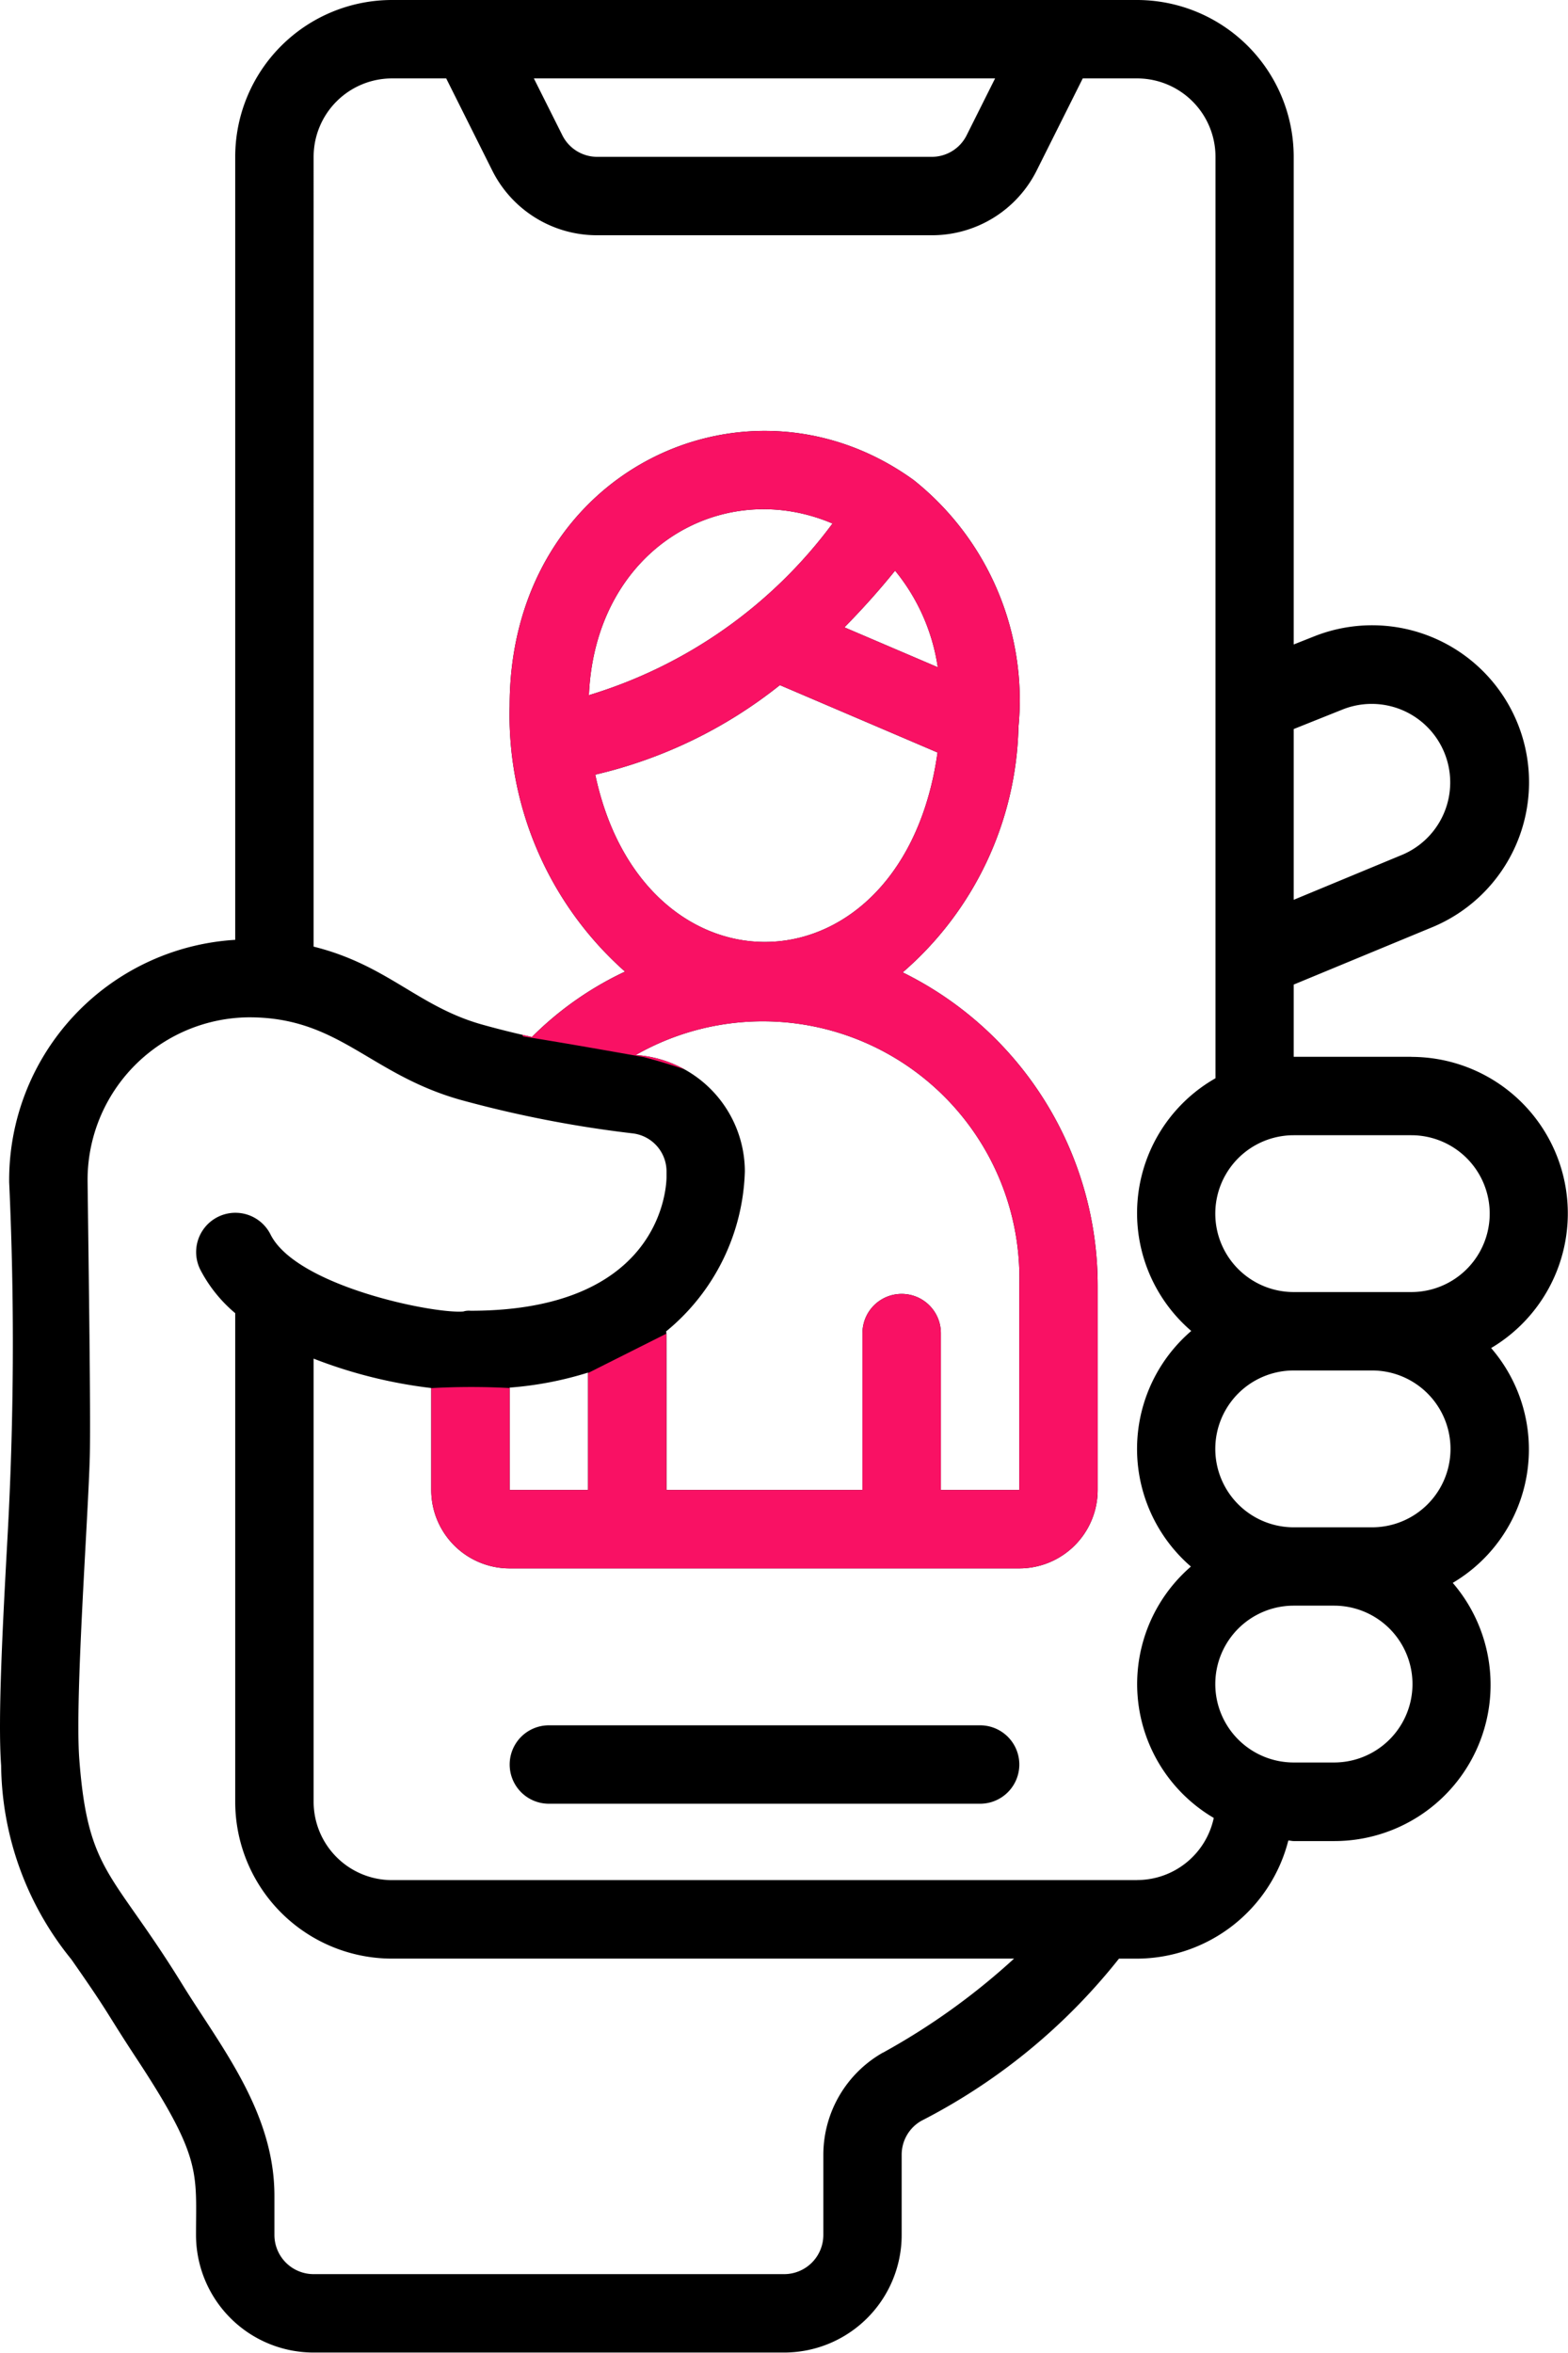 <?xml version="1.0"?>
<svg xmlns="http://www.w3.org/2000/svg" xmlns:xlink="http://www.w3.org/1999/xlink" width="39.997" height="60.004" viewBox="0 0 39.997 60.004">
  <defs>
    <clipPath id="clip-path">
      <path id="Shape" d="M36,26.953H33V25.111l3.478-1.44a4,4,0,1,0-2.956-7.441L33,16.437V4a4,4,0,0,0-4-4H10A4,4,0,0,0,6,4v19.97A6.136,6.136,0,0,0,.234,30.153a89.792,89.792,0,0,1-.05,9.188c-.109,2-.244,4.5-.155,5.687a7.958,7.958,0,0,0,1.79,4.943c1.024,1.464.843,1.281,1.671,2.54C5.153,55.04,5,55.4,5,57a3,3,0,0,0,3,3H20a3,3,0,0,0,3-3V54.955a.994.994,0,0,1,.5-.864,15.367,15.367,0,0,0,5.043-4.137h.458a4,4,0,0,0,3.862-3.013c.047,0,.091.014.138.014h1.03a3.985,3.985,0,0,0,3.026-6.585,3.952,3.952,0,0,0,.979-5.989,3.992,3.992,0,0,0-2.035-7.426Zm0,2a2,2,0,1,1,0,4H33a2,2,0,1,1,0-4Zm-1,10H33a2,2,0,1,1,0-4h2a2,2,0,1,1,0,4Zm-.745-20.861a2,2,0,1,1,1.469,3.727L33,22.949V18.594ZM15.237,4a.993.993,0,0,1-.894-.553L13.618,2H25.383l-.724,1.447A.993.993,0,0,1,23.765,4Zm7.285,48.35a3,3,0,0,0-1.52,2.6V57a1,1,0,0,1-1,1H8a1,1,0,0,1-1-1V56c0-2.147-1.389-3.829-2.356-5.4-1.777-2.881-2.4-2.823-2.621-5.728-.116-1.559.223-6.084.268-7.733.025-1-.028-4.668-.057-7.016a4.148,4.148,0,0,1,4.122-4.177c2.293,0,3.058,1.44,5.373,2.1a29.555,29.555,0,0,0,4.4.859.978.978,0,0,1,.873.958v.167c-.007.349-.206,3.4-5,3.4a.474.474,0,0,0-.184.019c-.765.063-4.263-.649-4.918-1.966a1,1,0,1,0-1.79.9A3.631,3.631,0,0,0,6,33.492V45.953a4,4,0,0,0,4,4H25.867a17.277,17.277,0,0,1-3.346,2.4Zm1.4-35.332L21.54,16c.441-.449.874-.927,1.292-1.446A5.05,5.05,0,0,1,23.921,17.019Zm-8.9.711c.159-3.714,3.377-5.584,6.214-4.377a12.086,12.086,0,0,1-6.211,4.377Zm4.871-.256,4.022,1.719c-.876,6.251-7.488,6.434-8.731.565a11.863,11.863,0,0,0,4.71-2.284ZM26,32.8V38H24V34a1,1,0,0,0-2,0v4H17c0-4.958,0-3.87-.009-4.043A5.475,5.475,0,0,0,19,29.87a2.984,2.984,0,0,0-2.783-2.963A6.545,6.545,0,0,1,26,32.8ZM13,38V35.39a8.941,8.941,0,0,0,2-.383V38Zm16,9.951H10a2,2,0,0,1-2-2v-11.3a12.2,12.2,0,0,0,3,.75v2.6a2,2,0,0,0,2,2H26a2,2,0,0,0,2-2V32.8a8.9,8.9,0,0,0-4.974-8,8.526,8.526,0,0,0,2.953-6.235v-.015a7.175,7.175,0,0,0-2.672-6.306C19.056,9.168,13,12,13,18a8.746,8.746,0,0,0,2.943,6.78,8.408,8.408,0,0,0-2.375,1.667c-.422-.093-.857-.2-1.294-.323-1.616-.461-2.4-1.515-4.274-1.981V4a2,2,0,0,1,2-2h1.382l1.171,2.342A2.986,2.986,0,0,0,15.237,6h8.528a2.986,2.986,0,0,0,2.683-1.659L27.619,2h1.386a2,2,0,0,1,2,2v23.5a3.958,3.958,0,0,0-.618,6.445,3.964,3.964,0,0,0-.009,6.009,3.96,3.96,0,0,0,.583,6.411,2,2,0,0,1-1.954,1.584Zm5.03-3H33a2,2,0,1,1,0-4h1.03a2,2,0,1,1,0,4Z" transform="translate(0)"/>
    </clipPath>
  </defs>
  <g id="Group_20" data-name="Group 20" transform="translate(-751 631)">
    <path id="Shape-2" data-name="Shape" d="M36,26.953H33V25.111l3.478-1.44a4,4,0,1,0-2.956-7.441L33,16.437V4a4,4,0,0,0-4-4H10A4,4,0,0,0,6,4v19.97A6.136,6.136,0,0,0,.234,30.153a89.792,89.792,0,0,1-.05,9.188c-.109,2-.244,4.5-.155,5.687a7.958,7.958,0,0,0,1.79,4.943c1.024,1.464.843,1.281,1.671,2.54C5.153,55.04,5,55.4,5,57a3,3,0,0,0,3,3H20a3,3,0,0,0,3-3V54.955a.994.994,0,0,1,.5-.864,15.367,15.367,0,0,0,5.043-4.137h.458a4,4,0,0,0,3.862-3.013c.047,0,.091.014.138.014h1.03a3.985,3.985,0,0,0,3.026-6.585,3.952,3.952,0,0,0,.979-5.989,3.992,3.992,0,0,0-2.035-7.426Zm0,2a2,2,0,1,1,0,4H33a2,2,0,1,1,0-4Zm-1,10H33a2,2,0,1,1,0-4h2a2,2,0,1,1,0,4Zm-.745-20.861a2,2,0,1,1,1.469,3.727L33,22.949V18.594ZM15.237,4a.993.993,0,0,1-.894-.553L13.618,2H25.383l-.724,1.447A.993.993,0,0,1,23.765,4Zm7.285,48.35a3,3,0,0,0-1.52,2.6V57a1,1,0,0,1-1,1H8a1,1,0,0,1-1-1V56c0-2.147-1.389-3.829-2.356-5.4-1.777-2.881-2.4-2.823-2.621-5.728-.116-1.559.223-6.084.268-7.733.025-1-.028-4.668-.057-7.016a4.148,4.148,0,0,1,4.122-4.177c2.293,0,3.058,1.44,5.373,2.1a29.555,29.555,0,0,0,4.4.859.978.978,0,0,1,.873.958v.167c-.007.349-.206,3.4-5,3.4a.474.474,0,0,0-.184.019c-.765.063-4.263-.649-4.918-1.966a1,1,0,1,0-1.79.9A3.631,3.631,0,0,0,6,33.492V45.953a4,4,0,0,0,4,4H25.867a17.277,17.277,0,0,1-3.346,2.4Zm1.4-35.332L21.54,16c.441-.449.874-.927,1.292-1.446A5.05,5.05,0,0,1,23.921,17.019Zm-8.9.711c.159-3.714,3.377-5.584,6.214-4.377a12.086,12.086,0,0,1-6.211,4.377Zm4.871-.256,4.022,1.719c-.876,6.251-7.488,6.434-8.731.565a11.863,11.863,0,0,0,4.71-2.284ZM26,32.8V38H24V34a1,1,0,0,0-2,0v4H17c0-4.958,0-3.87-.009-4.043A5.475,5.475,0,0,0,19,29.87a2.984,2.984,0,0,0-2.783-2.963A6.545,6.545,0,0,1,26,32.8ZM13,38V35.39a8.941,8.941,0,0,0,2-.383V38Zm16,9.951H10a2,2,0,0,1-2-2v-11.3a12.2,12.2,0,0,0,3,.75v2.6a2,2,0,0,0,2,2H26a2,2,0,0,0,2-2V32.8a8.9,8.9,0,0,0-4.974-8,8.526,8.526,0,0,0,2.953-6.235v-.015a7.175,7.175,0,0,0-2.672-6.306C19.056,9.168,13,12,13,18a8.746,8.746,0,0,0,2.943,6.78,8.408,8.408,0,0,0-2.375,1.667c-.422-.093-.857-.2-1.294-.323-1.616-.461-2.4-1.515-4.274-1.981V4a2,2,0,0,1,2-2h1.382l1.171,2.342A2.986,2.986,0,0,0,15.237,6h8.528a2.986,2.986,0,0,0,2.683-1.659L27.619,2h1.386a2,2,0,0,1,2,2v23.5a3.958,3.958,0,0,0-.618,6.445,3.964,3.964,0,0,0-.009,6.009,3.96,3.96,0,0,0,.583,6.411,2,2,0,0,1-1.954,1.584Zm5.03-3H33a2,2,0,1,1,0-4h1.03a2,2,0,1,1,0,4Z" transform="translate(751 -631)"/>
    <g id="Group_19" data-name="Group 19" transform="translate(751 -631)">
      <g id="Mask_Group_4" data-name="Mask Group 4" transform="translate(0)" clip-path="url(#clip-path)">
        <path id="Path_12" data-name="Path 12" d="M774.743-618.709c-4.286-.373-6.841-.227-8.278,2.182s-1.863,1.956-1.534,6.615a23.841,23.841,0,0,0,1.534,7.366s.809.122,3.084.528a15.163,15.163,0,0,1,4.96,2.334l-2.306,3.712-2.068,1-2.06,1.035a9.147,9.147,0,0,1-1.87.364,18.118,18.118,0,0,0-2.126,0l-.328,3.519,3.036,2.347,14.463-.594.488-4.374v-6.462l-2.681-18.712Z" transform="translate(-753.123 628.979)" fill="#f91164"/>
      </g>
      <path id="Shape-3" data-name="Shape" d="M25,44H14a1,1,0,1,0,0,2H25a1,1,0,1,0,0-2Z" transform="translate(0.001 0.003)"/>
    </g>
  </g>
</svg>
